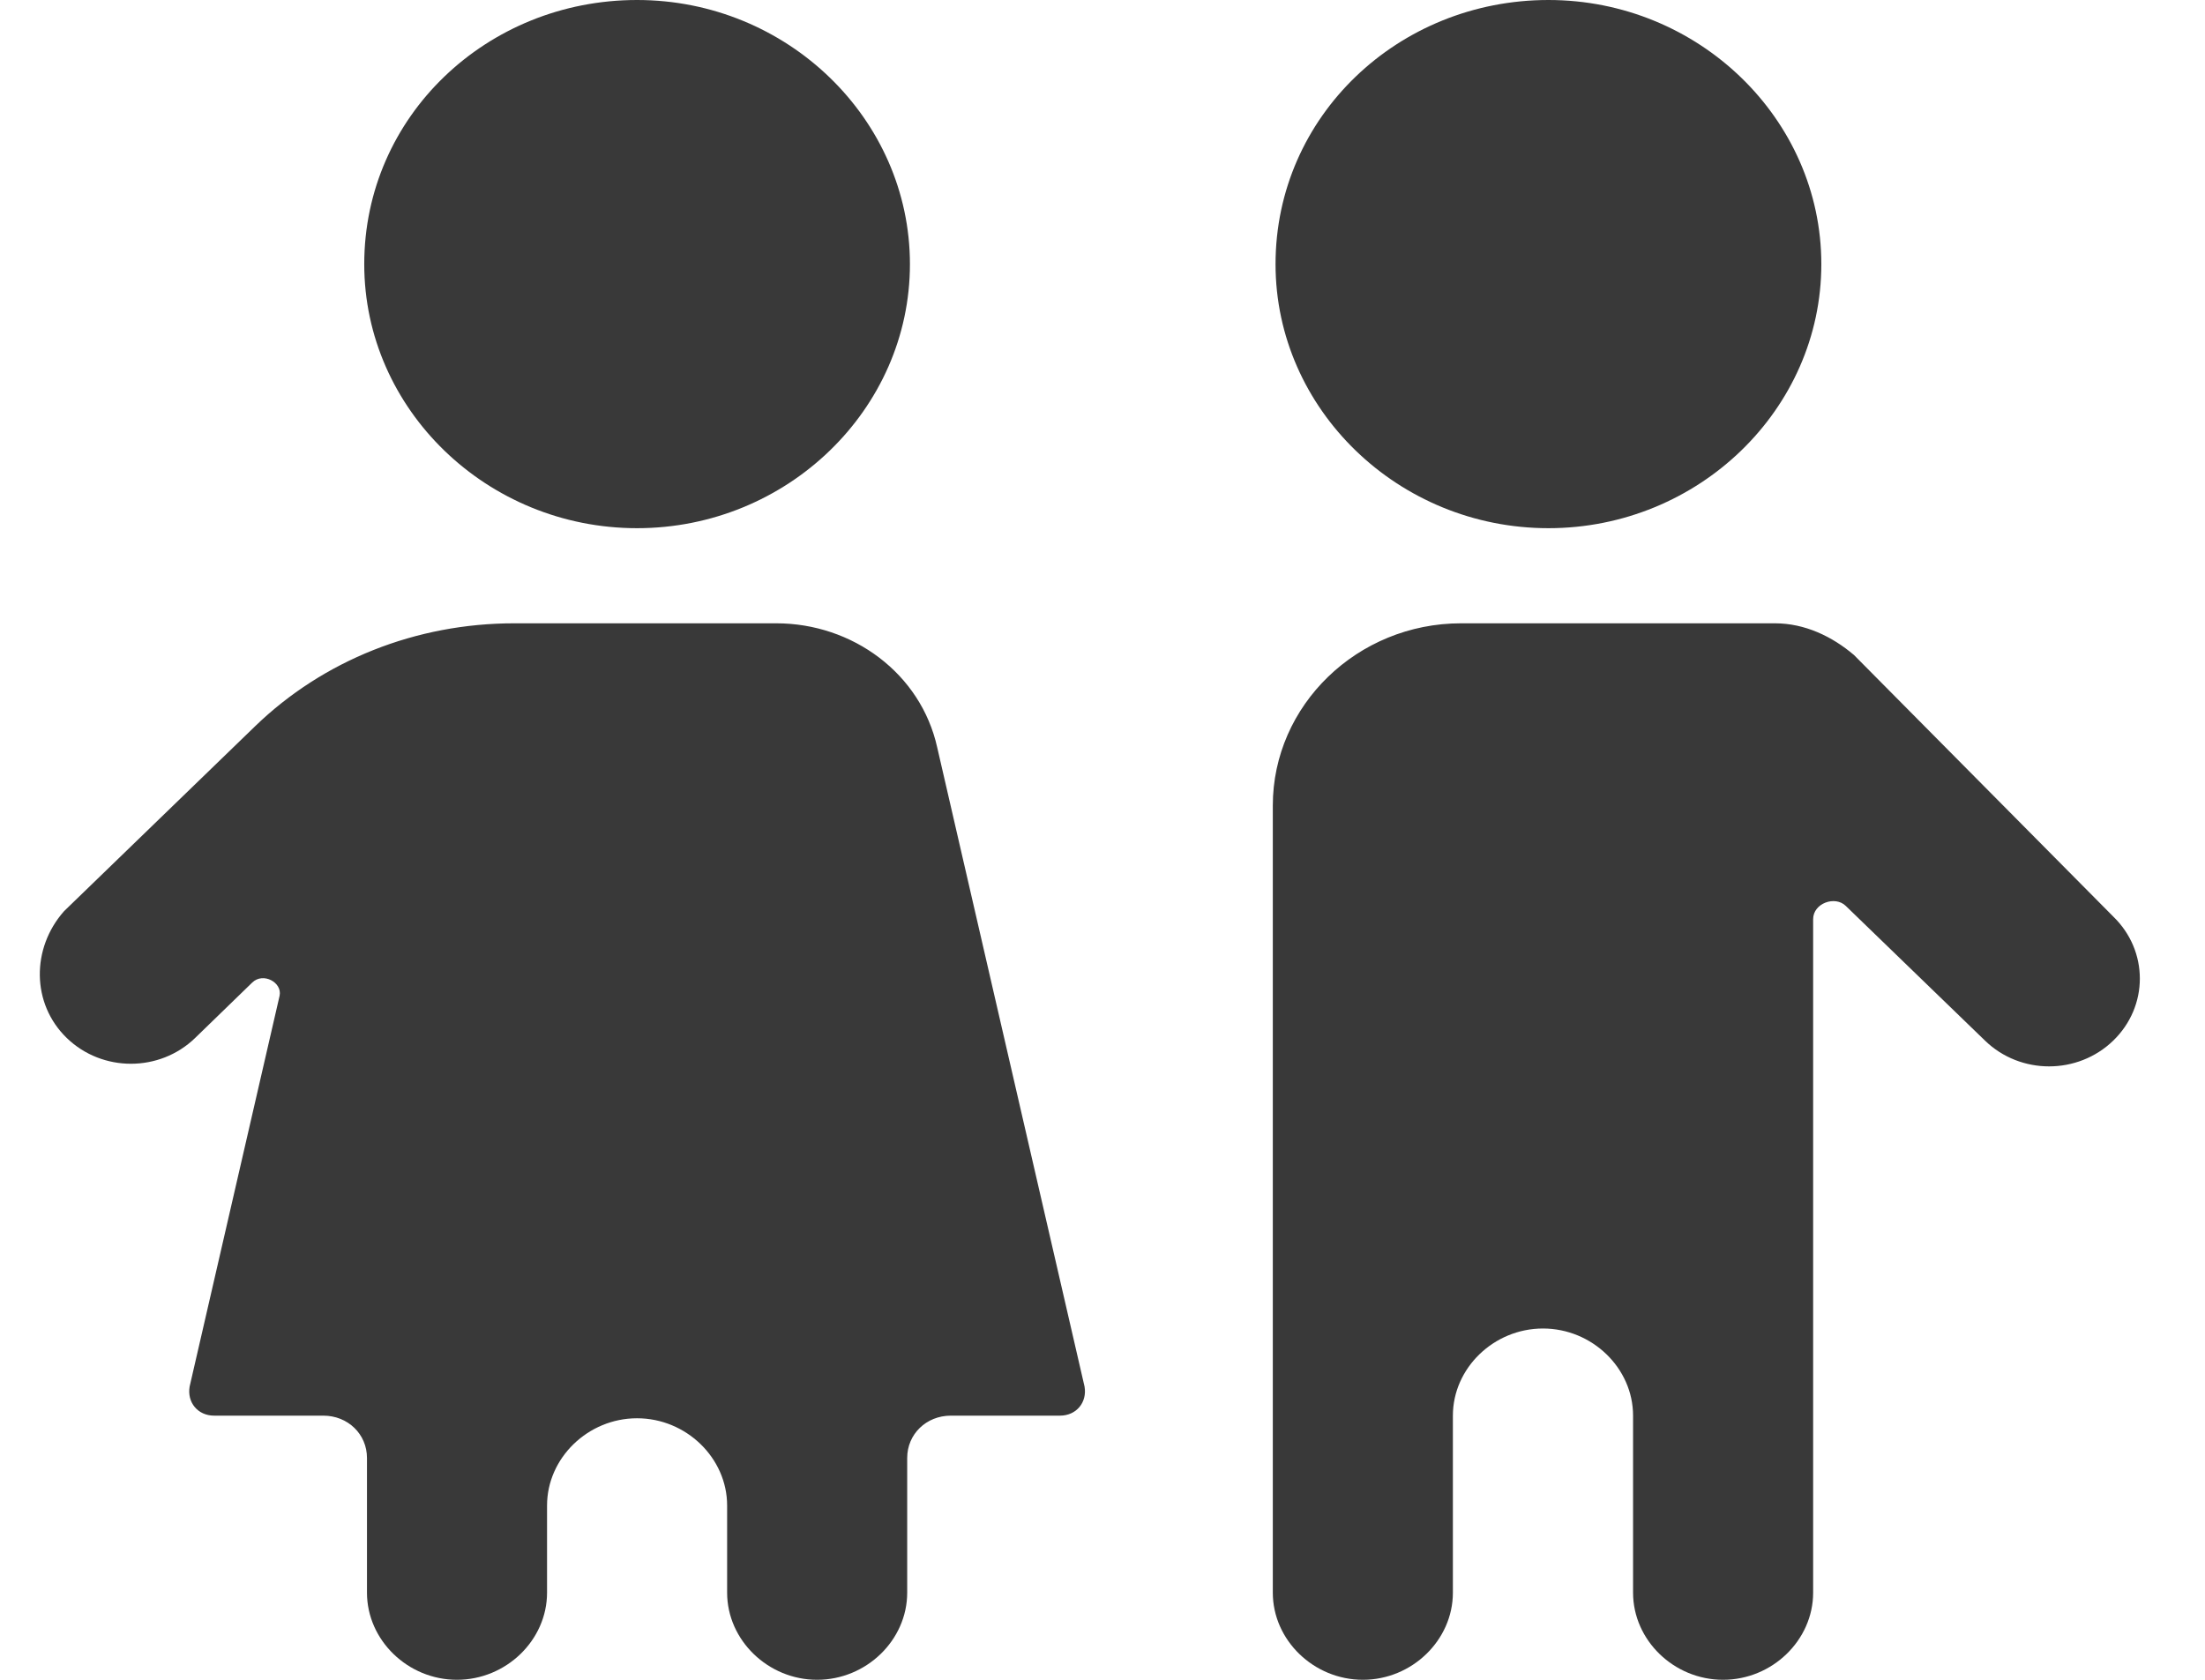 <svg width="21" height="16" viewBox="0 0 21 16" fill="none" xmlns="http://www.w3.org/2000/svg">
<path d="M12.148 2.516C12.148 3.899 13.318 5.031 14.747 5.031C16.176 5.031 17.346 3.899 17.346 2.516C17.346 1.132 16.176 0 14.747 0C13.318 0 12.148 1.107 12.148 2.516ZM16.904 5.937H13.915C12.928 5.937 12.122 6.717 12.122 7.673V15.17C12.122 15.623 12.512 16 12.98 16C13.447 16 13.837 15.623 13.837 15.17V13.484C13.837 13.031 14.227 12.654 14.695 12.654C15.163 12.654 15.553 13.031 15.553 13.484V15.17C15.553 15.623 15.942 16 16.41 16C16.878 16 17.268 15.623 17.268 15.17V8.755C17.268 8.604 17.476 8.528 17.579 8.629L18.905 9.912C19.242 10.239 19.788 10.239 20.126 9.912C20.464 9.585 20.464 9.057 20.126 8.73L17.657 6.239C17.45 6.063 17.19 5.937 16.904 5.937ZM0.636 9.887C0.974 10.214 1.52 10.214 1.858 9.887L2.403 9.358C2.507 9.258 2.689 9.358 2.663 9.484L1.806 13.207C1.78 13.358 1.884 13.484 2.039 13.484H3.079C3.313 13.484 3.495 13.66 3.495 13.887V15.17C3.495 15.623 3.884 16 4.352 16C4.82 16 5.21 15.623 5.21 15.17V14.34C5.21 13.887 5.6 13.509 6.067 13.509C6.535 13.509 6.925 13.887 6.925 14.34V15.17C6.925 15.623 7.315 16 7.782 16C8.25 16 8.64 15.623 8.64 15.17V13.887C8.64 13.66 8.822 13.484 9.056 13.484H10.095C10.251 13.484 10.355 13.358 10.329 13.207L8.926 7.12C8.77 6.415 8.12 5.937 7.393 5.937H4.898C3.962 5.937 3.079 6.289 2.429 6.918L0.61 8.679C0.298 9.031 0.298 9.56 0.636 9.887ZM3.469 2.516C3.469 3.899 4.638 5.031 6.067 5.031C7.497 5.031 8.666 3.899 8.666 2.516C8.666 1.132 7.497 0 6.067 0C4.638 0 3.469 1.107 3.469 2.516Z" fill="#393939"/>
</svg>
